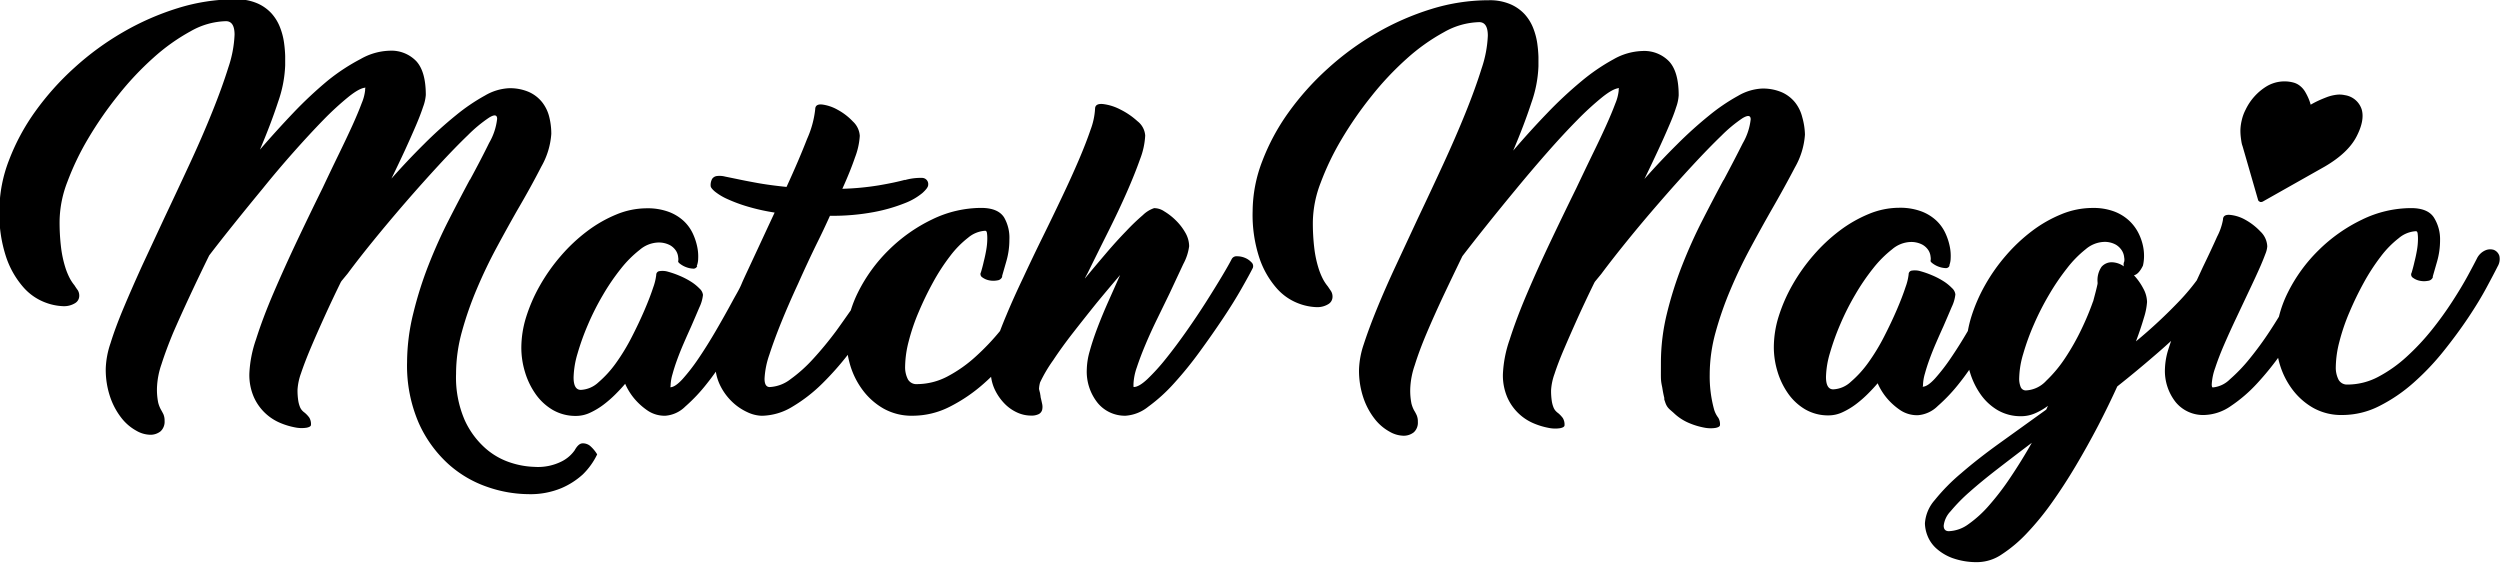 <svg id="Layer_1" data-name="Layer 1" xmlns="http://www.w3.org/2000/svg" viewBox="0 0 520.54 117.14"><title>logo</title><path d="M819.58,575.46q.79-1.44,1.66-1.44a2.39,2.39,0,0,1,1.51.5,7.3,7.3,0,0,1,1.51,1.8,14.73,14.73,0,0,1-3,4.18,15.89,15.89,0,0,1-4.43,2.84,16.82,16.82,0,0,1-6.95,1.26,26.49,26.49,0,0,1-8.5-1.51,23.51,23.51,0,0,1-8.17-4.82,25.68,25.68,0,0,1-6.12-8.53,30,30,0,0,1-2.41-12.64A43,43,0,0,1,786,546.84a78.23,78.23,0,0,1,3.17-10q1.91-4.86,4.21-9.36t4.39-8.39v.07q2.38-4.39,4-7.7a12.72,12.72,0,0,0,1.66-5q0-1.3-1.69-.25a29,29,0,0,0-4.39,3.64q-2.7,2.59-6.12,6.3t-6.88,7.7q-3.46,4-6.62,7.88t-5.4,6.91l-1.3,1.58-.14.22q-1.8,3.67-3.42,7.24t-2.88,6.55q-1.26,3-2,5.22a12.16,12.16,0,0,0-.72,3.38,14,14,0,0,0,.14,2.23,6.1,6.1,0,0,0,.36,1.37,2.48,2.48,0,0,0,.5.79,3.39,3.39,0,0,0,.5.43,6,6,0,0,1,.94,1,2.6,2.6,0,0,1,.36,1.51q0,.43-.94.61a6.79,6.79,0,0,1-2.38-.07,15,15,0,0,1-3.1-.94,10.42,10.42,0,0,1-5.47-5.36,11.56,11.56,0,0,1-.94-4.9,25,25,0,0,1,1.4-7.16q1.4-4.43,3.64-9.65t4.93-10.91q2.7-5.69,5.29-10.94,1.73-3.67,3.35-7t2.84-6q1.22-2.7,1.94-4.64a9.47,9.47,0,0,0,.72-2.74,1,1,0,0,1,.07-.5q-1.23.07-3.53,1.91a61.08,61.08,0,0,0-5.22,4.79q-2.92,3-6.23,6.73T754.6,521q-3.21,3.89-6.12,7.52t-5,6.37q-2.09,4.25-4,8.35T736,550.94q-1.51,3.64-2.45,6.59a16.74,16.74,0,0,0-.94,4.82,13.62,13.62,0,0,0,.25,3.2,6.3,6.3,0,0,0,.54,1.4q.29.5.54,1a3.35,3.35,0,0,1,.25,1.4,2.71,2.71,0,0,1-.83,2.16,3.35,3.35,0,0,1-2.27.72,6,6,0,0,1-2.77-.83,10.11,10.11,0,0,1-3-2.52,14.78,14.78,0,0,1-2.38-4.28,17.65,17.65,0,0,1-1-6.19,18.09,18.09,0,0,1,1-5.26q1-3.24,2.74-7.38t3.92-8.93l4.61-9.9q2.66-5.62,5.26-11.23t4.64-10.69q2.05-5.08,3.35-9.25a24.18,24.18,0,0,0,1.3-6.84q0-2.81-1.8-2.81a15.6,15.6,0,0,0-7.34,2.09,40.92,40.92,0,0,0-7.74,5.51,62.65,62.65,0,0,0-7.38,7.85,77.12,77.12,0,0,0-6.23,9,56,56,0,0,0-4.32,9,23.46,23.46,0,0,0-1.62,8,43.27,43.27,0,0,0,.32,5.8,23.09,23.09,0,0,0,.83,3.89,14.09,14.09,0,0,0,1,2.45,8.8,8.8,0,0,0,.94,1.4c.24.38.47.73.68,1a2.18,2.18,0,0,1,.32,1.26,1.76,1.76,0,0,1-.9,1.48,4.37,4.37,0,0,1-2.48.61,11.6,11.6,0,0,1-3.85-.83,11.42,11.42,0,0,1-4.36-3.06,18.48,18.48,0,0,1-3.56-6.12,28.61,28.61,0,0,1-1.48-10,29.28,29.28,0,0,1,2-10.37,44.55,44.55,0,0,1,5.44-10.12,57,57,0,0,1,8.17-9.14,58.61,58.61,0,0,1,10.15-7.42,55.33,55.33,0,0,1,11.41-5,40.5,40.5,0,0,1,12-1.84,10.94,10.94,0,0,1,4.5.83,8.73,8.73,0,0,1,3,2.12,9.45,9.45,0,0,1,1.76,2.88,14.13,14.13,0,0,1,.83,3.13,26.26,26.26,0,0,1,.25,2.84q0,1.3,0,1.94a25.57,25.57,0,0,1-1.48,7.63q-1.48,4.54-3.78,9.94,3.46-4,7.06-7.78a84.43,84.43,0,0,1,7.09-6.62A41.18,41.18,0,0,1,775,494a12.85,12.85,0,0,1,6-1.73,7.19,7.19,0,0,1,5.58,2.16q2,2.16,2,7.06A9,9,0,0,1,788,504q-.54,1.66-1.51,3.92T784.23,513q-1.3,2.81-2.81,5.9,3.38-3.82,6.84-7.24a84.48,84.48,0,0,1,6.66-6,39.89,39.89,0,0,1,6-4.07,10.89,10.89,0,0,1,4.93-1.51,9.92,9.92,0,0,1,4.21.79,7.4,7.4,0,0,1,2.74,2.12,8.08,8.08,0,0,1,1.48,3.06,14.5,14.5,0,0,1,.43,3.53,15.93,15.93,0,0,1-2.09,6.84q-2.09,4.1-5,9.07-2.09,3.67-4.32,7.81t-4.1,8.57a71.06,71.06,0,0,0-3.1,8.89,33.11,33.11,0,0,0-1.22,8.78,22.32,22.32,0,0,0,1.8,9.65,17.51,17.51,0,0,0,4.36,5.9,14.8,14.8,0,0,0,5.36,3,17.52,17.52,0,0,0,4.82.83,11,11,0,0,0,5.76-1.19A7.32,7.32,0,0,0,819.58,575.46Zm140.87-39.17a3.74,3.74,0,0,0-1.33-.9,4.25,4.25,0,0,0-1.62-.32,1.13,1.13,0,0,0-1.12.58q-.58,1.15-2,3.53t-3.31,5.36q-1.91,3-4.1,6.12t-4.28,5.72a42.17,42.17,0,0,1-3.85,4.25q-1.77,1.66-2.84,1.66s-.07,0-.07-.14v-.5a11.83,11.83,0,0,1,.7-3.46q.71-2.16,1.8-4.75t2.43-5.33l2.56-5.26,2.88-6.16a10.74,10.74,0,0,0,1.22-3.71,5.75,5.75,0,0,0-.83-2.88,11.61,11.61,0,0,0-2-2.56,12.7,12.7,0,0,0-2.38-1.84,3.71,3.71,0,0,0-2.09-.65,6.17,6.17,0,0,0-2.33,1.44,44.15,44.15,0,0,0-3.49,3.35q-2,2.05-4.18,4.61t-4.39,5.22v-.07l.58-1.08q2.16-4.39,4.32-8.71t3.82-8.1q1.66-3.78,2.74-6.84a15.77,15.77,0,0,0,1.08-4.93,4.14,4.14,0,0,0-1.62-3,15.42,15.42,0,0,0-3.6-2.45,10.43,10.43,0,0,0-3.6-1.12q-1.62-.14-1.62,1a14.68,14.68,0,0,1-.94,4.36q-.94,2.77-2.45,6.3t-3.46,7.63q-1.94,4.1-4,8.28t-4.07,8.5q-2,4.18-3.53,7.85-.74,1.75-1.34,3.34a48.57,48.57,0,0,1-5,5.26,28.19,28.19,0,0,1-5.9,4.18,13.66,13.66,0,0,1-6.41,1.62,2,2,0,0,1-1.87-1,5.53,5.53,0,0,1-.58-2.69,21.8,21.8,0,0,1,.76-5.28,41.69,41.69,0,0,1,2.09-6.11,66.46,66.46,0,0,1,3-6.18,42.37,42.37,0,0,1,3.53-5.42,20.22,20.22,0,0,1,3.74-3.81,6.06,6.06,0,0,1,3.56-1.44c.19,0,.31.16.36.47a8.15,8.15,0,0,1,.07,1.19,13.9,13.9,0,0,1-.22,2.34q-.22,1.26-.5,2.34-.29,1.3-.65,2.45v-.07a.82.82,0,0,0,.36,1,3.58,3.58,0,0,0,1.44.61,4.27,4.27,0,0,0,1.66,0,1.2,1.2,0,0,0,1-.72v-.07s0-.07,0-.07,0,0,0-.07l.9-3.13a15.93,15.93,0,0,0,.61-4.43A8.47,8.47,0,0,0,909,527q-1.26-2-4.79-2A23.46,23.46,0,0,0,894,527.4a33.38,33.38,0,0,0-9,6.34,32.78,32.78,0,0,0-6.44,8.86,24.71,24.71,0,0,0-1.49,3.72c-1,1.42-2,2.86-3.08,4.35q-2.34,3.13-4.72,5.72a30,30,0,0,1-4.72,4.25,7.69,7.69,0,0,1-4.36,1.66q-1.08,0-1.08-1.73a17.7,17.7,0,0,1,1-5q1-3.09,2.52-6.84t3.49-8Q868,536.5,870,532.4q.72-1.44,1.4-2.88t1.33-2.88a46.69,46.69,0,0,0,9.22-.79,34.54,34.54,0,0,0,6.37-1.84,13.07,13.07,0,0,0,3.67-2.12q1.19-1.08,1.19-1.66a1.29,1.29,0,0,0-1.3-1.48,11.85,11.85,0,0,0-3.6.47l.07-.07q-2.09.58-5.44,1.15a56.24,56.24,0,0,1-7.6.72q1.66-3.67,2.63-6.52a14.91,14.91,0,0,0,1-4.5,4.44,4.44,0,0,0-1.44-3,12.55,12.55,0,0,0-3.2-2.45,8.89,8.89,0,0,0-3.2-1.08q-1.44-.14-1.44,1a20.4,20.4,0,0,1-1.69,6.16q-1.69,4.36-4.28,10-3.53-.36-6.12-.83t-4.25-.83l-2.45-.5a4.59,4.59,0,0,0-1.66-.11,1.4,1.4,0,0,0-1,.58,2.64,2.64,0,0,0-.32,1.48q0,.43.9,1.19a12.05,12.05,0,0,0,2.59,1.55,31.82,31.82,0,0,0,4.18,1.55,42.24,42.24,0,0,0,5.65,1.26l-1.51,3.24q-2,4.32-4,8.6c-.5,1.08-1,2.12-1.43,3.15s-1.16,2.2-1.81,3.41q-1.62,3-3.46,6.16t-3.63,5.8a39.55,39.55,0,0,1-3.34,4.32q-1.55,1.69-2.55,1.69s.07-.12.07-.36a9.37,9.37,0,0,1,.4-2.38q.39-1.44,1-3.1t1.36-3.38q.75-1.73,1.47-3.31,1-2.3,1.76-4.1a7.9,7.9,0,0,0,.75-2.59,2.11,2.11,0,0,0-.72-1.33,9.48,9.48,0,0,0-1.79-1.44,15.64,15.64,0,0,0-2.36-1.22,18.77,18.77,0,0,0-2.36-.83,4,4,0,0,0-1.79-.14.76.76,0,0,0-.71.79,11.4,11.4,0,0,1-.65,2.66q-.65,2-1.8,4.68t-2.66,5.62a41.82,41.82,0,0,1-3.28,5.4,22.4,22.4,0,0,1-3.64,4,5.75,5.75,0,0,1-3.67,1.58q-1.51,0-1.51-2.59a18.78,18.78,0,0,1,.83-5,51.06,51.06,0,0,1,2.16-6,53.51,53.51,0,0,1,3.13-6.19,45.38,45.38,0,0,1,3.74-5.47,23.26,23.26,0,0,1,3.92-3.92,6.25,6.25,0,0,1,3.71-1.51,5,5,0,0,1,2.56.54,3.57,3.57,0,0,1,1.3,1.22,3,3,0,0,1,.43,1.33,2.21,2.21,0,0,1,0,.79q-.07.22.47.61a4.9,4.9,0,0,0,1.22.65,4.6,4.6,0,0,0,1.37.29.81.81,0,0,0,.9-.54H845a4.37,4.37,0,0,0,.29-1.51,9.7,9.7,0,0,0-.18-2.41,12.47,12.47,0,0,0-.9-2.77,8.54,8.54,0,0,0-1.87-2.63,9.42,9.42,0,0,0-3.13-1.94,12.64,12.64,0,0,0-4.64-.76,16.62,16.62,0,0,0-6.34,1.3,27.27,27.27,0,0,0-6.08,3.49,35.09,35.09,0,0,0-5.44,5.11,38.16,38.16,0,0,0-4.36,6.16,33.73,33.73,0,0,0-2.88,6.59,21.64,21.64,0,0,0-1,6.44,17.46,17.46,0,0,0,.76,5,15.81,15.81,0,0,0,2.2,4.57,11.43,11.43,0,0,0,3.56,3.31,9.48,9.48,0,0,0,4.93,1.26,6.83,6.83,0,0,0,2.9-.68,15.17,15.17,0,0,0,2.8-1.69,23.76,23.76,0,0,0,2.47-2.16q1.15-1.15,2-2.16a12.76,12.76,0,0,0,2.16,3.38,13.58,13.58,0,0,0,2.62,2.27,6.32,6.32,0,0,0,3.63,1,6.57,6.57,0,0,0,4.1-1.91,34.93,34.93,0,0,0,4.57-4.86c.61-.76,1.21-1.57,1.8-2.4a10,10,0,0,0,.82,2.69,12,12,0,0,0,2.52,3.53,11.37,11.37,0,0,0,3.2,2.2,7.49,7.49,0,0,0,3,.76,12.54,12.54,0,0,0,6.37-1.87,32.25,32.25,0,0,0,6.23-4.82,60.61,60.61,0,0,0,5.33-6,20.29,20.29,0,0,0,.53,2.24,16.58,16.58,0,0,0,2.56,5.08,14.18,14.18,0,0,0,4.32,3.85,11.93,11.93,0,0,0,6.12,1.51,17,17,0,0,0,7.7-1.87,33.23,33.23,0,0,0,7.13-4.86c.5-.44,1-.9,1.48-1.37a9,9,0,0,0,.68,2.45,10.82,10.82,0,0,0,2,3,8.63,8.63,0,0,0,2.66,1.94,6.88,6.88,0,0,0,2.92.68,3.39,3.39,0,0,0,1.69-.32,1.42,1.42,0,0,0,.68-.86,2.8,2.8,0,0,0,0-1.26q-.15-.72-.36-1.58l.07.07a2.56,2.56,0,0,1-.11-.5,2.76,2.76,0,0,0-.11-.5l-.14-.58a6,6,0,0,1,.22-1.37,29.63,29.63,0,0,1,2.74-4.64Q921,554,923.34,551t4.88-6.16q2.58-3.13,4.93-5.87l-2.47,5.54q-1.25,2.81-2.25,5.44t-1.61,4.86a14.76,14.76,0,0,0-.61,3.74,10.42,10.42,0,0,0,2.29,7.09,7.34,7.34,0,0,0,5.79,2.63,8.42,8.42,0,0,0,4.7-1.87,34.26,34.26,0,0,0,5.33-4.82,76.78,76.78,0,0,0,5.33-6.55q2.63-3.6,4.9-7t3.89-6.26q1.62-2.84,2.34-4.28A1.07,1.07,0,0,0,960.45,536.29Zm114.73-30.17a8.08,8.08,0,0,0-1.48-3.06,7.4,7.4,0,0,0-2.74-2.12,9.93,9.93,0,0,0-4.21-.79,10.88,10.88,0,0,0-4.93,1.51,39.86,39.86,0,0,0-6,4.07,84.31,84.31,0,0,0-6.66,6q-3.46,3.42-6.84,7.24,1.51-3.1,2.81-5.9t2.27-5.08q1-2.27,1.51-3.92a8.93,8.93,0,0,0,.54-2.52q0-4.9-2-7.06a7.19,7.19,0,0,0-5.58-2.16,12.85,12.85,0,0,0-6,1.73,41.14,41.14,0,0,0-6.73,4.61,84.51,84.51,0,0,0-7.09,6.62q-3.6,3.74-7.06,7.78,2.3-5.4,3.78-9.94a25.56,25.56,0,0,0,1.48-7.63q0-.65,0-1.94a25.9,25.9,0,0,0-.25-2.84,14.11,14.11,0,0,0-.83-3.13,9.43,9.43,0,0,0-1.76-2.88,8.73,8.73,0,0,0-3-2.12,10.93,10.93,0,0,0-4.5-.83,40.49,40.49,0,0,0-12,1.84,55.31,55.31,0,0,0-11.41,5,58.59,58.59,0,0,0-10.15,7.42,57,57,0,0,0-8.17,9.14,44.55,44.55,0,0,0-5.44,10.12,29.28,29.28,0,0,0-2,10.37,28.61,28.61,0,0,0,1.48,10,18.48,18.48,0,0,0,3.56,6.12,11.42,11.42,0,0,0,4.36,3.06,11.6,11.6,0,0,0,3.85.83,4.37,4.37,0,0,0,2.48-.61,1.76,1.76,0,0,0,.9-1.48,2.18,2.18,0,0,0-.32-1.26c-.22-.31-.44-.66-.68-1a8.8,8.8,0,0,1-.94-1.4,14.09,14.09,0,0,1-1-2.45,23.09,23.09,0,0,1-.83-3.89,43.27,43.27,0,0,1-.32-5.8,23.46,23.46,0,0,1,1.62-8,56,56,0,0,1,4.32-9,77.07,77.07,0,0,1,6.23-9,62.62,62.62,0,0,1,7.38-7.85,40.93,40.93,0,0,1,7.74-5.51,15.6,15.6,0,0,1,7.34-2.09q1.8,0,1.8,2.81a24.17,24.17,0,0,1-1.3,6.84q-1.3,4.18-3.35,9.25t-4.64,10.69q-2.59,5.62-5.26,11.23l-4.61,9.9q-2.23,4.79-3.92,8.93t-2.74,7.38a18.09,18.09,0,0,0-1,5.26,17.64,17.64,0,0,0,1,6.19,14.76,14.76,0,0,0,2.38,4.28,10.09,10.09,0,0,0,3,2.52,6,6,0,0,0,2.77.83,3.35,3.35,0,0,0,2.27-.72,2.71,2.71,0,0,0,.83-2.16,3.34,3.34,0,0,0-.25-1.4q-.25-.54-.54-1a6.32,6.32,0,0,1-.54-1.4,13.68,13.68,0,0,1-.25-3.2,16.73,16.73,0,0,1,.94-4.82q.93-3,2.45-6.59t3.46-7.74q1.94-4.1,4-8.35,2.09-2.73,5-6.37t6.12-7.52q3.2-3.89,6.52-7.67t6.23-6.73a61.16,61.16,0,0,1,5.22-4.79q2.3-1.84,3.53-1.91a1,1,0,0,0-.07.5,9.47,9.47,0,0,1-.72,2.74q-.72,1.94-1.94,4.64t-2.84,6q-1.62,3.35-3.35,7-2.59,5.26-5.29,10.94t-4.93,10.91q-2.23,5.22-3.64,9.65a25,25,0,0,0-1.4,7.16,11.57,11.57,0,0,0,.94,4.9,10.42,10.42,0,0,0,5.47,5.36,15,15,0,0,0,3.1.94,6.79,6.79,0,0,0,2.38.07q.93-.18.94-.61a2.6,2.6,0,0,0-.36-1.51,6,6,0,0,0-.94-1,3.44,3.44,0,0,1-.5-.43,2.48,2.48,0,0,1-.5-.79,6.08,6.08,0,0,1-.36-1.37,14,14,0,0,1-.14-2.23,12.15,12.15,0,0,1,.72-3.38q.72-2.23,2-5.22t2.88-6.55q1.62-3.56,3.42-7.24l.14-.22,1.3-1.58q2.23-3,5.4-6.91t6.62-7.88q3.46-4,6.88-7.7t6.12-6.3a29,29,0,0,1,4.39-3.64q1.69-1,1.69.25a12.72,12.72,0,0,1-1.66,5q-1.66,3.31-4,7.7v-.07q-2.09,3.89-4.39,8.39t-4.21,9.36a78.08,78.08,0,0,0-3.17,10,43,43,0,0,0-1.26,10.26c0,3.8-.07,3.49.29,5.26.11.73.25,1.45.41,2.09l0,.24h0c0,.18.09.35.14.51.43,1.42,1,1.61,1.94,2.5a10.42,10.42,0,0,0,3.1,2,15,15,0,0,0,3.1.94,6.79,6.79,0,0,0,2.38.07q.93-.18.94-.61a2.6,2.6,0,0,0-.36-1.51,5.36,5.36,0,0,1-.85-1.65,26,26,0,0,1-.93-7.35,33.11,33.11,0,0,1,1.22-8.78,70.91,70.91,0,0,1,3.1-8.89q1.87-4.43,4.1-8.57t4.32-7.81q2.88-5,5-9.07a15.93,15.93,0,0,0,2.09-6.84A14.5,14.5,0,0,0,1075.18,506.12ZM1220.33,535a2,2,0,0,0-1.15-1.26,2.51,2.51,0,0,0-1.8.11,3.54,3.54,0,0,0-1.73,1.69q-.58,1.15-1.87,3.53t-3.17,5.29a71.52,71.52,0,0,1-4.32,6,48.74,48.74,0,0,1-5.26,5.62,28.21,28.21,0,0,1-5.9,4.18,13.66,13.66,0,0,1-6.41,1.62,2,2,0,0,1-1.87-1,5.53,5.53,0,0,1-.58-2.69,21.81,21.81,0,0,1,.76-5.28,41.74,41.74,0,0,1,2.09-6.11,66.7,66.7,0,0,1,3-6.18,42.53,42.53,0,0,1,3.53-5.42,20.21,20.21,0,0,1,3.74-3.81,6.06,6.06,0,0,1,3.56-1.44q.29,0,.36.47a8.22,8.22,0,0,1,.07,1.19,14,14,0,0,1-.22,2.34q-.22,1.26-.5,2.34-.29,1.3-.65,2.45v-.07a.82.82,0,0,0,.36,1,3.57,3.57,0,0,0,1.44.61,4.27,4.27,0,0,0,1.66,0,1.19,1.19,0,0,0,1-.72v-.07s0-.07,0-.07,0,0,0-.07l.9-3.13a15.93,15.93,0,0,0,.61-4.43,8.47,8.47,0,0,0-1.26-4.65q-1.26-2-4.79-2a23.46,23.46,0,0,0-10.22,2.41,33.38,33.38,0,0,0-9,6.34,32.78,32.78,0,0,0-6.44,8.86,24.06,24.06,0,0,0-1.84,5c-.61,1-1.24,2-1.9,3a69,69,0,0,1-4.21,5.76,33.87,33.87,0,0,1-4.1,4.28,5.8,5.8,0,0,1-3.56,1.69q-.22,0-.22-.65a11.9,11.9,0,0,1,.72-3.42q.72-2.2,1.84-4.79t2.45-5.4l2.48-5.26q.72-1.51,1.44-3.06t1.3-2.88q.57-1.33.94-2.34A5.06,5.06,0,0,0,1172,533a4.51,4.51,0,0,0-1.44-3.1,12.79,12.79,0,0,0-3.17-2.45,8,8,0,0,0-3.17-1q-1.44-.11-1.44,1a12.3,12.3,0,0,1-1.22,3.53q-1.22,2.74-3,6.41l-1.24,2.69a44.64,44.64,0,0,1-3.44,4.11,104.55,104.55,0,0,1-9.22,8.6q1-2.66,1.66-4.93a13.72,13.72,0,0,0,.65-3.28,6.1,6.1,0,0,0-.79-2.81,12.36,12.36,0,0,0-1.94-2.74q1-.22,1.87-2a8.42,8.42,0,0,0,.22-1.58,9.72,9.72,0,0,0-.18-2.41,10.93,10.93,0,0,0-.94-2.74,9.28,9.28,0,0,0-1.91-2.59,9.48,9.48,0,0,0-3.1-1.94,12.34,12.34,0,0,0-4.61-.76,17.05,17.05,0,0,0-6.44,1.3,27,27,0,0,0-6.12,3.49,35.08,35.08,0,0,0-5.44,5.11,37.42,37.42,0,0,0-4.36,6.19,34.29,34.29,0,0,0-2.88,6.66,24.72,24.72,0,0,0-.69,2.86q-1.78,3.05-3.52,5.6a39.61,39.61,0,0,1-3.34,4.32q-1.55,1.69-2.55,1.69s.07-.12.07-.36a9.35,9.35,0,0,1,.4-2.38q.39-1.44,1-3.1t1.36-3.38q.75-1.73,1.47-3.31,1-2.3,1.76-4.1a7.9,7.9,0,0,0,.75-2.59,2.11,2.11,0,0,0-.72-1.33,9.47,9.47,0,0,0-1.79-1.44,15.64,15.64,0,0,0-2.36-1.22,18.79,18.79,0,0,0-2.36-.83,4,4,0,0,0-1.79-.14.76.76,0,0,0-.71.79,11.38,11.38,0,0,1-.65,2.66q-.65,2-1.8,4.68t-2.66,5.62a41.77,41.77,0,0,1-3.28,5.4,22.38,22.38,0,0,1-3.64,4,5.75,5.75,0,0,1-3.67,1.58q-1.51,0-1.51-2.59a18.76,18.76,0,0,1,.83-5,51,51,0,0,1,2.16-6,53.36,53.36,0,0,1,3.13-6.19,45.38,45.38,0,0,1,3.74-5.47,23.28,23.28,0,0,1,3.92-3.92,6.24,6.24,0,0,1,3.71-1.51,5,5,0,0,1,2.56.54,3.57,3.57,0,0,1,1.3,1.22,3,3,0,0,1,.43,1.33,2.21,2.21,0,0,1,0,.79q-.07.22.47.61a4.88,4.88,0,0,0,1.22.65,4.6,4.6,0,0,0,1.37.29.81.81,0,0,0,.9-.54h-.07a4.4,4.4,0,0,0,.29-1.51,9.68,9.68,0,0,0-.18-2.41,12.42,12.42,0,0,0-.9-2.77,8.54,8.54,0,0,0-1.87-2.63,9.41,9.41,0,0,0-3.13-1.94,12.64,12.64,0,0,0-4.64-.76,16.63,16.63,0,0,0-6.34,1.3,27.28,27.28,0,0,0-6.08,3.49,35.14,35.14,0,0,0-5.44,5.11,38.22,38.22,0,0,0-4.36,6.16,33.73,33.73,0,0,0-2.88,6.59,21.64,21.64,0,0,0-1,6.44,17.46,17.46,0,0,0,.76,5,15.8,15.8,0,0,0,2.2,4.57,11.44,11.44,0,0,0,3.56,3.31,9.48,9.48,0,0,0,4.93,1.26,6.82,6.82,0,0,0,2.9-.68,15.14,15.14,0,0,0,2.8-1.69,23.81,23.81,0,0,0,2.47-2.16q1.15-1.15,2-2.16a12.73,12.73,0,0,0,2.16,3.38,13.59,13.59,0,0,0,2.62,2.27,6.32,6.32,0,0,0,3.63,1,6.57,6.57,0,0,0,4.1-1.91,34.93,34.93,0,0,0,4.57-4.86c.68-.85,1.35-1.76,2-2.7,0,.18.09.36.14.54a15.79,15.79,0,0,0,2.2,4.57,11.43,11.43,0,0,0,3.56,3.31,9.48,9.48,0,0,0,4.93,1.26,7.19,7.19,0,0,0,2.81-.58,13.39,13.39,0,0,0,2.74-1.58l-.36.79q-5,3.6-9.61,6.91t-8.06,6.3a40.06,40.06,0,0,0-5.54,5.62,8.14,8.14,0,0,0-2.05,4.86,7.5,7.5,0,0,0,.5,2.48,7,7,0,0,0,1.76,2.63,10.39,10.39,0,0,0,3.42,2.09,14.86,14.86,0,0,0,5.47.86,9.14,9.14,0,0,0,4.86-1.62,28.47,28.47,0,0,0,5.18-4.36,56.88,56.88,0,0,0,5.22-6.37q2.59-3.64,5-7.7t4.64-8.32q2.2-4.25,4-8.21,4-3.17,7.7-6.37,1.83-1.56,3.51-3.11c-.19.58-.39,1.16-.56,1.71a14.94,14.94,0,0,0-.72,4,10.48,10.48,0,0,0,2.27,7.09,7.39,7.39,0,0,0,5.87,2.63,10.13,10.13,0,0,0,5.58-1.87,30.39,30.39,0,0,0,5.54-4.79,59.88,59.88,0,0,0,4.3-5.24c.11.48.23,1,.38,1.46a16.59,16.59,0,0,0,2.56,5.08,14.19,14.19,0,0,0,4.32,3.85,11.93,11.93,0,0,0,6.12,1.51,17,17,0,0,0,7.7-1.87,33.23,33.23,0,0,0,7.13-4.86,52.52,52.52,0,0,0,6.26-6.59q2.88-3.6,5.15-7t3.82-6.3q1.55-2.88,2.27-4.32A3,3,0,0,0,1220.33,535ZM1118.6,581a54.29,54.29,0,0,1-4.43,5.83,24,24,0,0,1-4.36,4,7.36,7.36,0,0,1-4.1,1.48q-1.08,0-1.08-1.15a5.17,5.17,0,0,1,1.44-3,35.33,35.33,0,0,1,3.92-4q2.48-2.2,5.83-4.79t7.16-5.47Q1120.83,577.69,1118.6,581Zm23.62-44.82a1.37,1.37,0,0,0-.07,1,4.47,4.47,0,0,0-2.45-.86,2.79,2.79,0,0,0-2.2.94,4.92,4.92,0,0,0-.83,3.24v.29q-.15.72-.4,1.69l-.54,2.05v-.07a56.81,56.81,0,0,1-2.38,5.72,49.12,49.12,0,0,1-3.38,6,27.29,27.29,0,0,1-4,4.82,6.14,6.14,0,0,1-4.18,2,1.14,1.14,0,0,1-1.12-.68,4.55,4.55,0,0,1-.32-1.91,18.76,18.76,0,0,1,.83-5,49.15,49.15,0,0,1,2.2-6.08,56,56,0,0,1,3.17-6.23,47.71,47.71,0,0,1,3.74-5.51,22.7,22.7,0,0,1,3.92-4,6.25,6.25,0,0,1,3.71-1.51,4.75,4.75,0,0,1,2.56.58,3.73,3.73,0,0,1,1.3,1.3,3.26,3.26,0,0,1,.43,1.37A2.23,2.23,0,0,1,1142.21,536.22Zm28.28-12.46a.54.54,0,0,1-.42-.41l-3.23-11.19a3.55,3.55,0,0,1-.15-.49q-.08-.33-.19-1.18a11.86,11.86,0,0,1-.1-1.71,10,10,0,0,1,.28-2,9.07,9.07,0,0,1,.8-2.19,11.52,11.52,0,0,1,4.38-4.87,7.26,7.26,0,0,1,5.51-.8,3.69,3.69,0,0,1,1.46.73,4.51,4.51,0,0,1,1.08,1.27,12.28,12.28,0,0,1,.68,1.35,9.68,9.68,0,0,1,.44,1.28q.75-.44,1.52-.8t1.78-.75a8.65,8.65,0,0,1,2-.51,5,5,0,0,1,1.8.07,4.34,4.34,0,0,1,3.53,3q.65,2.3-1.11,5.67t-6.55,6.18l-12.82,7.24A.94.94,0,0,1,1170.49,523.76Z" transform="translate(-699.92 -481.71)"/></svg>